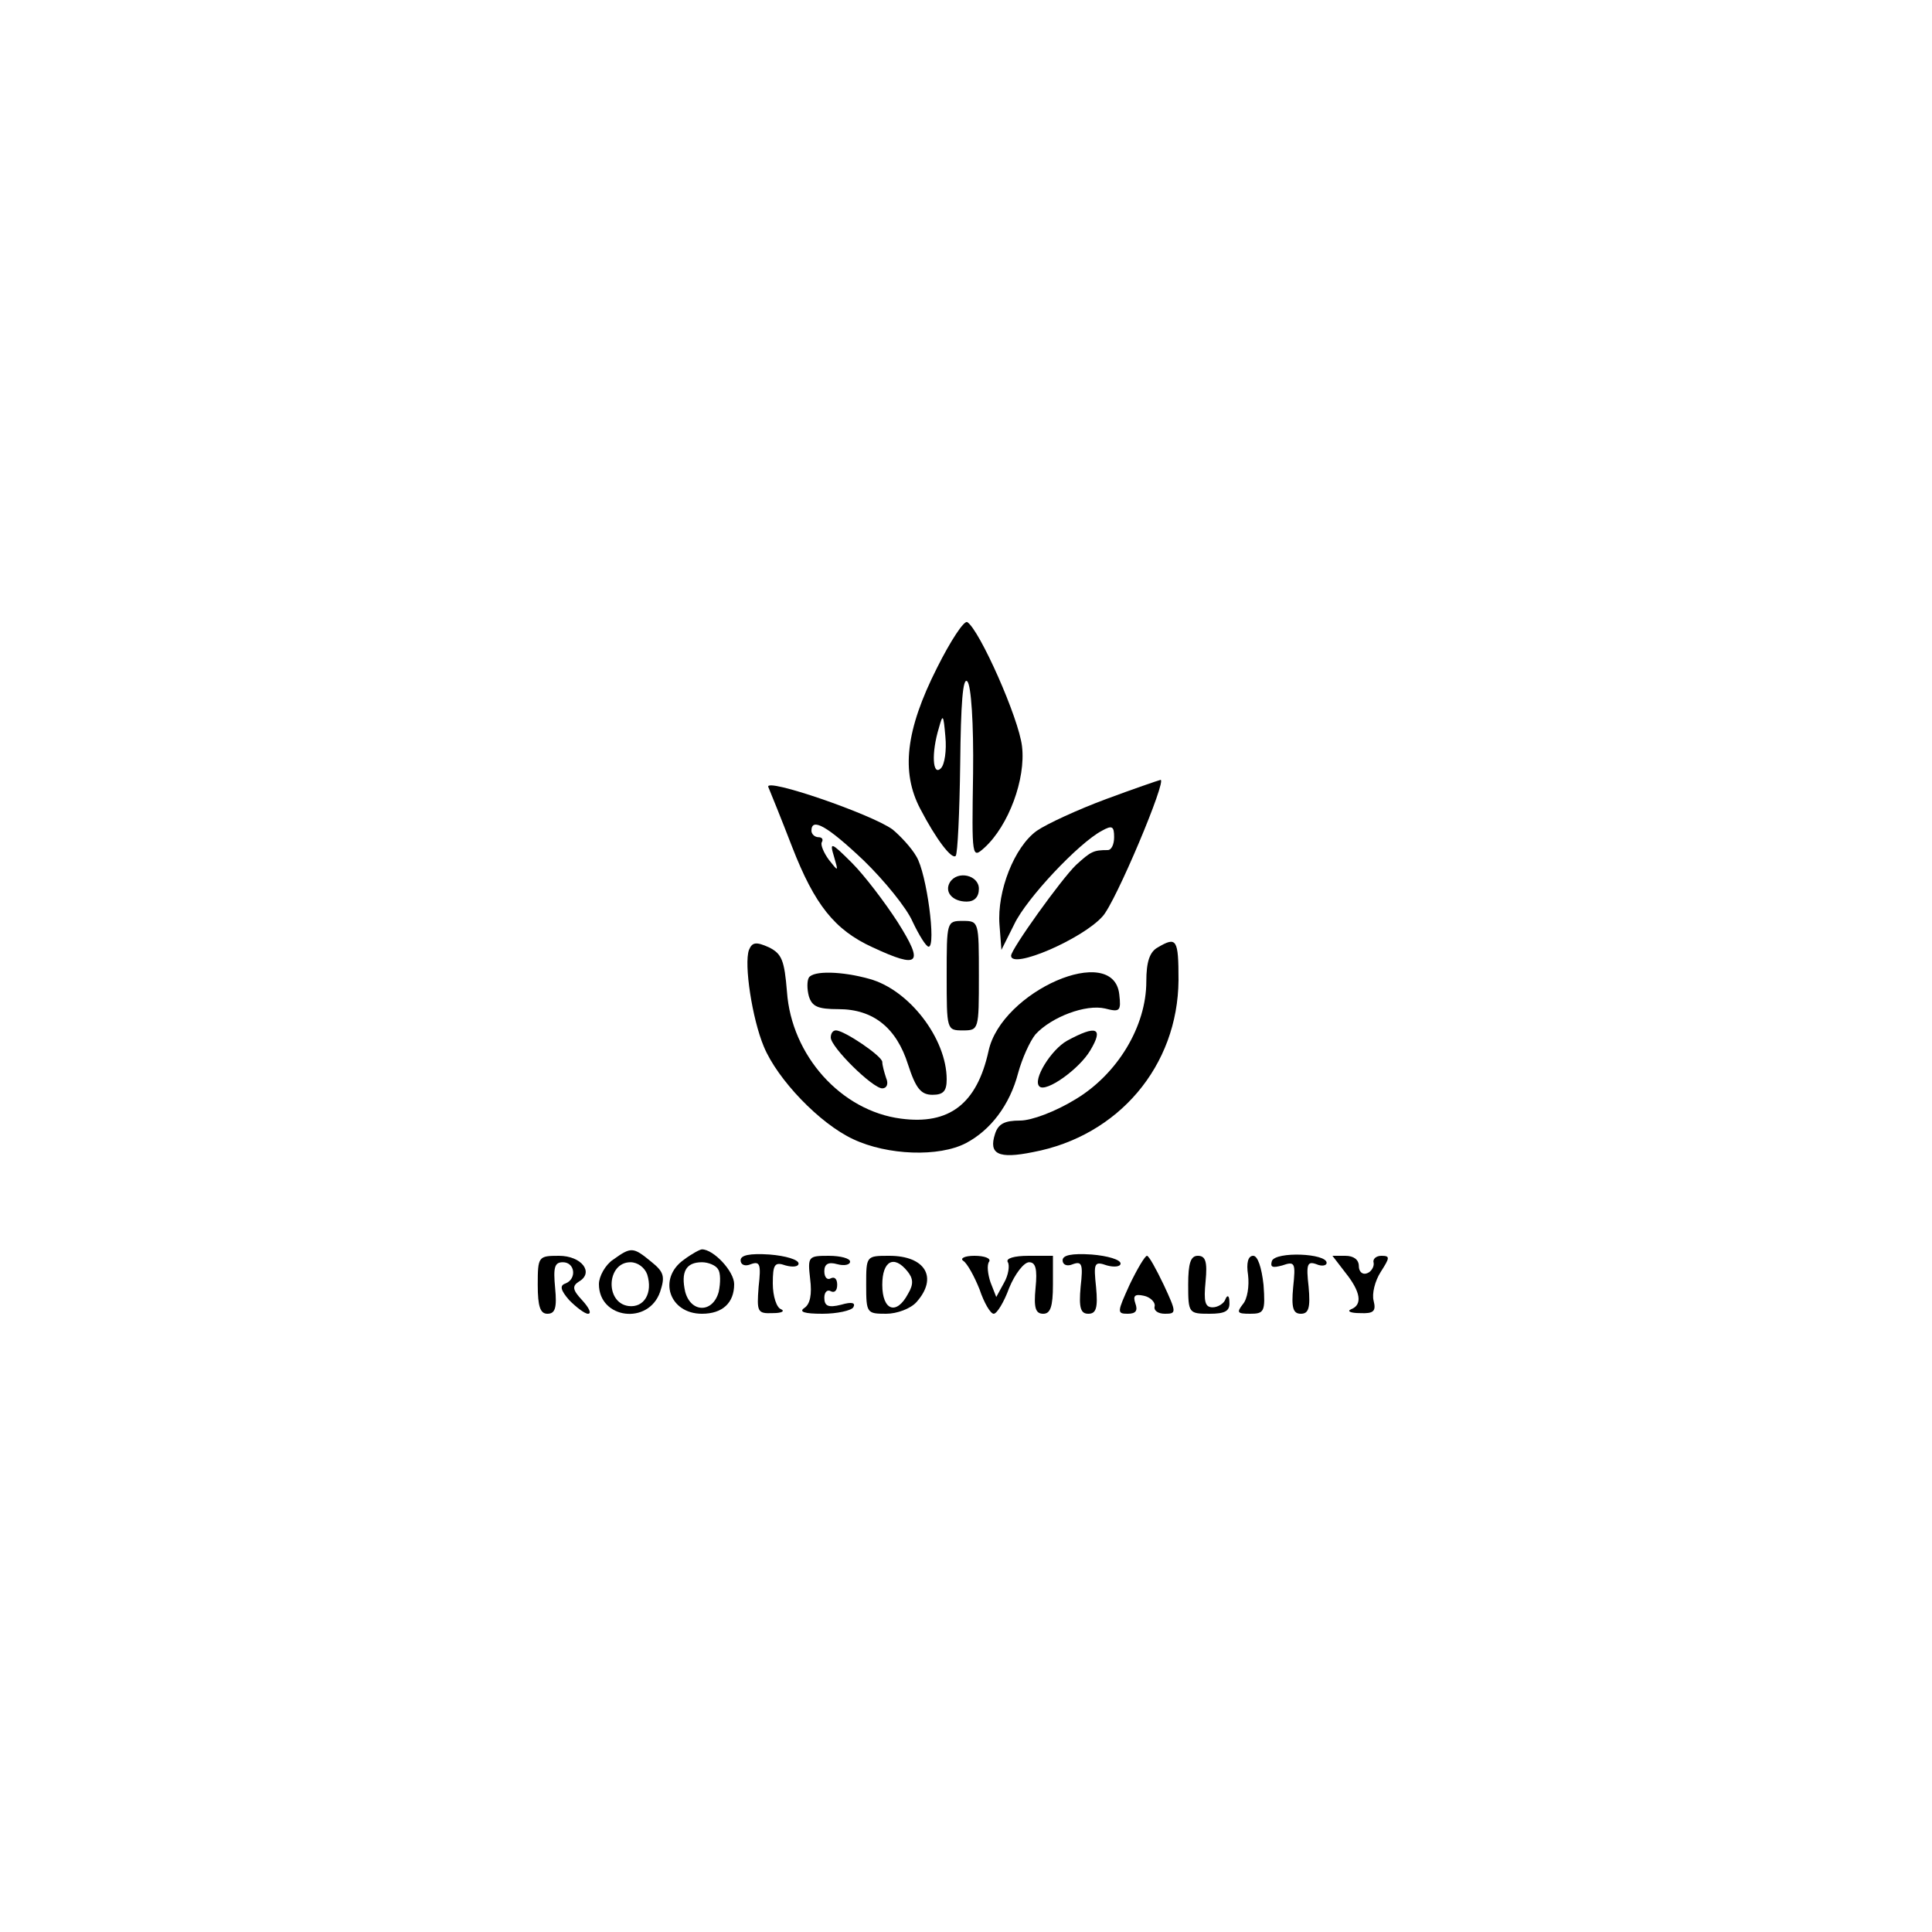 <?xml version="1.0" standalone="no"?>
<!DOCTYPE svg PUBLIC "-//W3C//DTD SVG 20010904//EN"
 "http://www.w3.org/TR/2001/REC-SVG-20010904/DTD/svg10.dtd">
<svg version="1.0" xmlns="http://www.w3.org/2000/svg"
 width="300pt" height="300pt" viewBox="0 0 300 300"
 preserveAspectRatio="xMidYMid meet">
<g transform="translate(0,300) scale(0.1,-0.1)"
fill="#000000" stroke="none">
<path d="M1455 1963 c-49 -97 -56 -162 -26 -219 25 -48 49 -79 55 -73 3 3 6
67 7 143 1 93 4 135 11 128 6 -6 10 -65 9 -143 -2 -132 -2 -133 18 -115 37 34
64 106 58 157 -5 44 -66 181 -85 193 -5 3 -26 -29 -47 -71z m6 -156 c-13 -13
-15 24 -3 63 6 22 7 21 10 -14 2 -21 -1 -43 -7 -49z"/>
<path d="M1193 1778 c3 -7 20 -49 37 -93 35 -90 66 -129 125 -156 73 -34 80
-26 39 39 -20 31 -52 73 -71 92 -33 33 -35 33 -28 10 7 -24 7 -24 -8 -5 -8 11
-13 23 -11 27 3 5 0 8 -5 8 -6 0 -11 5 -11 10 0 21 24 8 81 -46 32 -31 67 -74
76 -95 10 -21 21 -39 25 -39 12 0 -3 114 -19 140 -8 14 -25 32 -37 42 -33 24
-199 81 -193 66z"/>
<path d="M1717 1759 c-43 -16 -91 -38 -107 -49 -35 -25 -62 -94 -58 -146 l3
-39 20 40 c19 40 100 126 136 145 16 9 19 7 19 -10 0 -11 -4 -20 -10 -20 -22
0 -26 -2 -49 -23 -23 -22 -101 -131 -101 -141 0 -22 111 26 142 61 20 21 101
214 90 212 -4 -1 -42 -14 -85 -30z"/>
<path d="M1475 1630 c-9 -15 4 -30 26 -30 12 0 19 7 19 20 0 21 -33 29 -45 10z"/>
<path d="M1470 1485 c0 -84 0 -85 25 -85 25 0 25 1 25 85 0 84 0 85 -25 85
-25 0 -25 -1 -25 -85z"/>
<path d="M1163 1525 c-8 -22 5 -107 23 -150 21 -51 87 -120 139 -144 53 -25
133 -28 175 -6 38 20 68 59 81 109 6 22 18 49 27 60 25 27 78 47 108 40 23 -6
25 -4 22 22 -9 81 -183 5 -203 -88 -18 -82 -61 -115 -136 -105 -93 12 -170 98
-177 197 -4 49 -8 59 -28 69 -20 9 -26 8 -31 -4z"/>
<path d="M1798 1529 c-13 -7 -18 -23 -18 -53 0 -70 -45 -144 -110 -183 -31
-19 -68 -33 -86 -33 -24 0 -34 -5 -39 -21 -10 -31 5 -39 59 -28 133 25 225
134 226 267 0 64 -3 68 -32 51z"/>
<path d="M1256 1482 c-3 -5 -3 -18 0 -29 5 -16 14 -20 46 -20 54 0 90 -29 108
-86 12 -37 20 -47 38 -47 17 0 22 6 22 24 0 63 -58 139 -120 156 -43 12 -87
13 -94 2z"/>
<path d="M1290 1389 c0 -15 65 -79 80 -79 7 0 10 7 6 16 -3 9 -6 20 -6 25 0 9
-59 49 -72 49 -5 0 -8 -5 -8 -11z"/>
<path d="M1657 1384 c-25 -14 -54 -61 -43 -71 10 -10 62 27 79 56 21 35 10 40
-36 15z"/>
<path d="M952 1044 c-12 -8 -22 -26 -22 -38 0 -54 77 -64 95 -12 8 24 6 31
-14 47 -28 23 -31 23 -59 3z m53 -23 c9 -29 -5 -52 -29 -49 -37 5 -34 68 3 68
11 0 22 -8 26 -19z"/>
<path d="M1062 1044 c-41 -29 -23 -84 28 -84 32 0 50 17 50 46 0 20 -32 54
-50 54 -3 0 -16 -7 -28 -16z m53 -15 c4 -5 4 -21 1 -35 -9 -33 -43 -33 -52 0
-7 31 1 46 26 46 10 0 22 -5 25 -11z"/>
<path d="M1150 1043 c0 -7 7 -10 16 -6 14 5 16 0 12 -35 -3 -39 -2 -42 22 -41
14 0 19 3 13 6 -7 2 -13 20 -13 40 0 30 3 34 20 28 11 -3 20 -2 20 3 0 6 -20
12 -45 14 -31 2 -45 -1 -45 -9z"/>
<path d="M1650 1043 c0 -7 7 -10 16 -6 14 5 16 0 12 -35 -3 -33 0 -42 12 -42
12 0 15 9 12 41 -4 38 -3 41 17 34 11 -3 21 -2 21 3 0 6 -20 12 -45 14 -31 2
-45 -1 -45 -9z"/>
<path d="M1975 1042 c-3 -10 1 -11 16 -7 20 7 21 4 17 -34 -3 -32 0 -41 12
-41 12 0 15 9 12 42 -4 35 -2 40 12 35 9 -4 16 -2 16 2 0 15 -79 18 -85 3z"/>
<path d="M835 1005 c0 -34 4 -45 15 -45 12 0 15 9 12 40 -3 32 -1 40 12 40 19
0 22 -26 4 -33 -9 -3 -8 -10 6 -26 11 -11 24 -21 29 -21 6 0 2 9 -9 21 -15 16
-16 22 -5 29 24 14 4 40 -31 40 -32 0 -33 -1 -33 -45z"/>
<path d="M1258 1014 c3 -24 0 -39 -9 -45 -9 -6 0 -9 28 -9 23 0 45 5 48 10 4
7 -2 9 -19 4 -20 -5 -26 -2 -26 11 0 9 5 13 10 10 6 -3 10 1 10 10 0 9 -4 13
-10 10 -5 -3 -10 1 -10 11 0 11 6 15 20 11 11 -3 20 -1 20 4 0 5 -15 9 -33 9
-32 0 -33 -1 -29 -36z"/>
<path d="M1345 1005 c0 -44 1 -45 31 -45 17 0 38 8 47 18 34 38 14 72 -42 72
-36 0 -36 0 -36 -45z m64 21 c9 -11 10 -20 1 -35 -18 -34 -40 -26 -40 14 0 37
18 47 39 21z"/>
<path d="M1496 1042 c6 -4 17 -24 25 -44 7 -21 17 -38 22 -38 5 0 16 18 24 40
9 22 23 40 31 40 10 0 13 -10 10 -40 -3 -31 0 -40 12 -40 11 0 15 11 15 45 l0
45 -38 0 c-22 0 -36 -4 -32 -10 3 -5 1 -20 -6 -32 l-12 -22 -9 23 c-4 12 -6
27 -2 32 3 5 -7 9 -23 9 -15 0 -23 -4 -17 -8z"/>
<path d="M1754 1005 c-19 -42 -20 -45 -3 -45 13 0 16 5 12 16 -4 12 -1 15 13
12 10 -2 18 -10 17 -16 -2 -7 5 -12 16 -12 18 0 18 2 -2 45 -12 25 -23 45 -26
45 -3 0 -15 -20 -27 -45z"/>
<path d="M1845 1005 c0 -44 1 -45 33 -45 24 0 32 4 31 18 0 10 -3 12 -6 5 -2
-7 -12 -13 -20 -13 -12 0 -14 9 -11 40 3 31 0 40 -12 40 -11 0 -15 -11 -15
-45z"/>
<path d="M1938 1020 c2 -17 -1 -37 -8 -45 -10 -13 -9 -15 11 -15 22 0 24 3 21
45 -3 27 -9 45 -16 45 -8 0 -11 -11 -8 -30z"/>
<path d="M2089 1024 c24 -30 27 -50 9 -57 -7 -3 -1 -6 14 -6 21 -1 25 3 21 19
-3 11 2 31 11 45 14 22 15 25 1 25 -8 0 -14 -5 -12 -11 1 -6 -4 -14 -10 -16
-7 -3 -13 2 -13 11 0 10 -8 16 -21 16 l-20 0 20 -26z"/>
</g>
</svg>
